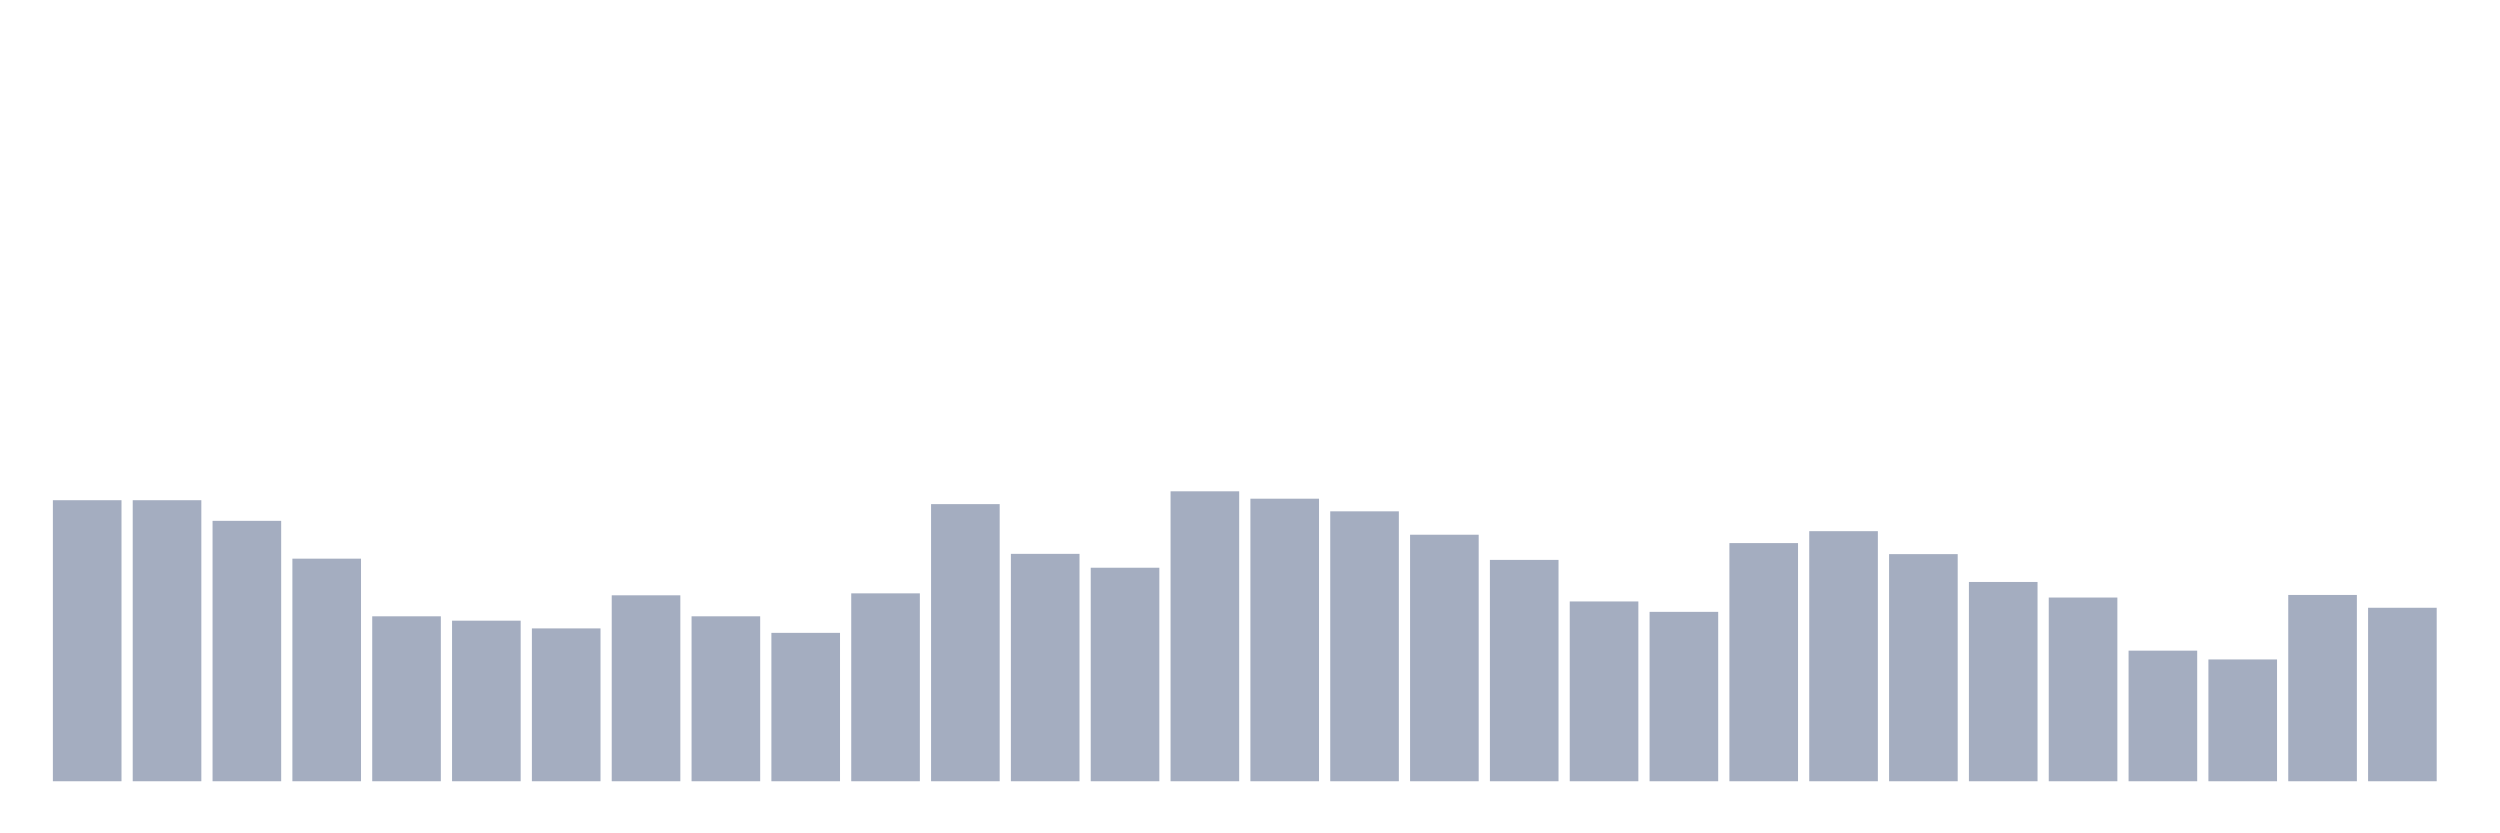 <svg xmlns="http://www.w3.org/2000/svg" viewBox="0 0 480 160"><g transform="translate(10,10)"><rect class="bar" x="0.153" width="13.175" y="86.04" height="53.96" fill="rgb(164,173,192)"></rect><rect class="bar" x="15.482" width="13.175" y="86.04" height="53.96" fill="rgb(164,173,192)"></rect><rect class="bar" x="30.81" width="13.175" y="90.002" height="49.998" fill="rgb(164,173,192)"></rect><rect class="bar" x="46.138" width="13.175" y="97.262" height="42.738" fill="rgb(164,173,192)"></rect><rect class="bar" x="61.466" width="13.175" y="108.331" height="31.669" fill="rgb(164,173,192)"></rect><rect class="bar" x="76.794" width="13.175" y="109.168" height="30.832" fill="rgb(164,173,192)"></rect><rect class="bar" x="92.123" width="13.175" y="110.654" height="29.346" fill="rgb(164,173,192)"></rect><rect class="bar" x="107.451" width="13.175" y="104.3" height="35.7" fill="rgb(164,173,192)"></rect><rect class="bar" x="122.779" width="13.175" y="108.331" height="31.669" fill="rgb(164,173,192)"></rect><rect class="bar" x="138.107" width="13.175" y="111.508" height="28.492" fill="rgb(164,173,192)"></rect><rect class="bar" x="153.436" width="13.175" y="103.924" height="36.076" fill="rgb(164,173,192)"></rect><rect class="bar" x="168.764" width="13.175" y="86.791" height="53.209" fill="rgb(164,173,192)"></rect><rect class="bar" x="184.092" width="13.175" y="96.34" height="43.66" fill="rgb(164,173,192)"></rect><rect class="bar" x="199.42" width="13.175" y="99.004" height="40.996" fill="rgb(164,173,192)"></rect><rect class="bar" x="214.748" width="13.175" y="84.331" height="55.669" fill="rgb(164,173,192)"></rect><rect class="bar" x="230.077" width="13.175" y="85.749" height="54.251" fill="rgb(164,173,192)"></rect><rect class="bar" x="245.405" width="13.175" y="88.175" height="51.825" fill="rgb(164,173,192)"></rect><rect class="bar" x="260.733" width="13.175" y="92.667" height="47.333" fill="rgb(164,173,192)"></rect><rect class="bar" x="276.061" width="13.175" y="97.501" height="42.499" fill="rgb(164,173,192)"></rect><rect class="bar" x="291.39" width="13.175" y="105.478" height="34.522" fill="rgb(164,173,192)"></rect><rect class="bar" x="306.718" width="13.175" y="107.477" height="32.523" fill="rgb(164,173,192)"></rect><rect class="bar" x="322.046" width="13.175" y="94.273" height="45.727" fill="rgb(164,173,192)"></rect><rect class="bar" x="337.374" width="13.175" y="91.984" height="48.016" fill="rgb(164,173,192)"></rect><rect class="bar" x="352.702" width="13.175" y="96.391" height="43.609" fill="rgb(164,173,192)"></rect><rect class="bar" x="368.031" width="13.175" y="101.737" height="38.263" fill="rgb(164,173,192)"></rect><rect class="bar" x="383.359" width="13.175" y="104.727" height="35.273" fill="rgb(164,173,192)"></rect><rect class="bar" x="398.687" width="13.175" y="114.924" height="25.076" fill="rgb(164,173,192)"></rect><rect class="bar" x="414.015" width="13.175" y="116.615" height="23.385" fill="rgb(164,173,192)"></rect><rect class="bar" x="429.344" width="13.175" y="104.231" height="35.769" fill="rgb(164,173,192)"></rect><rect class="bar" x="444.672" width="13.175" y="106.691" height="33.309" fill="rgb(164,173,192)"></rect></g></svg>